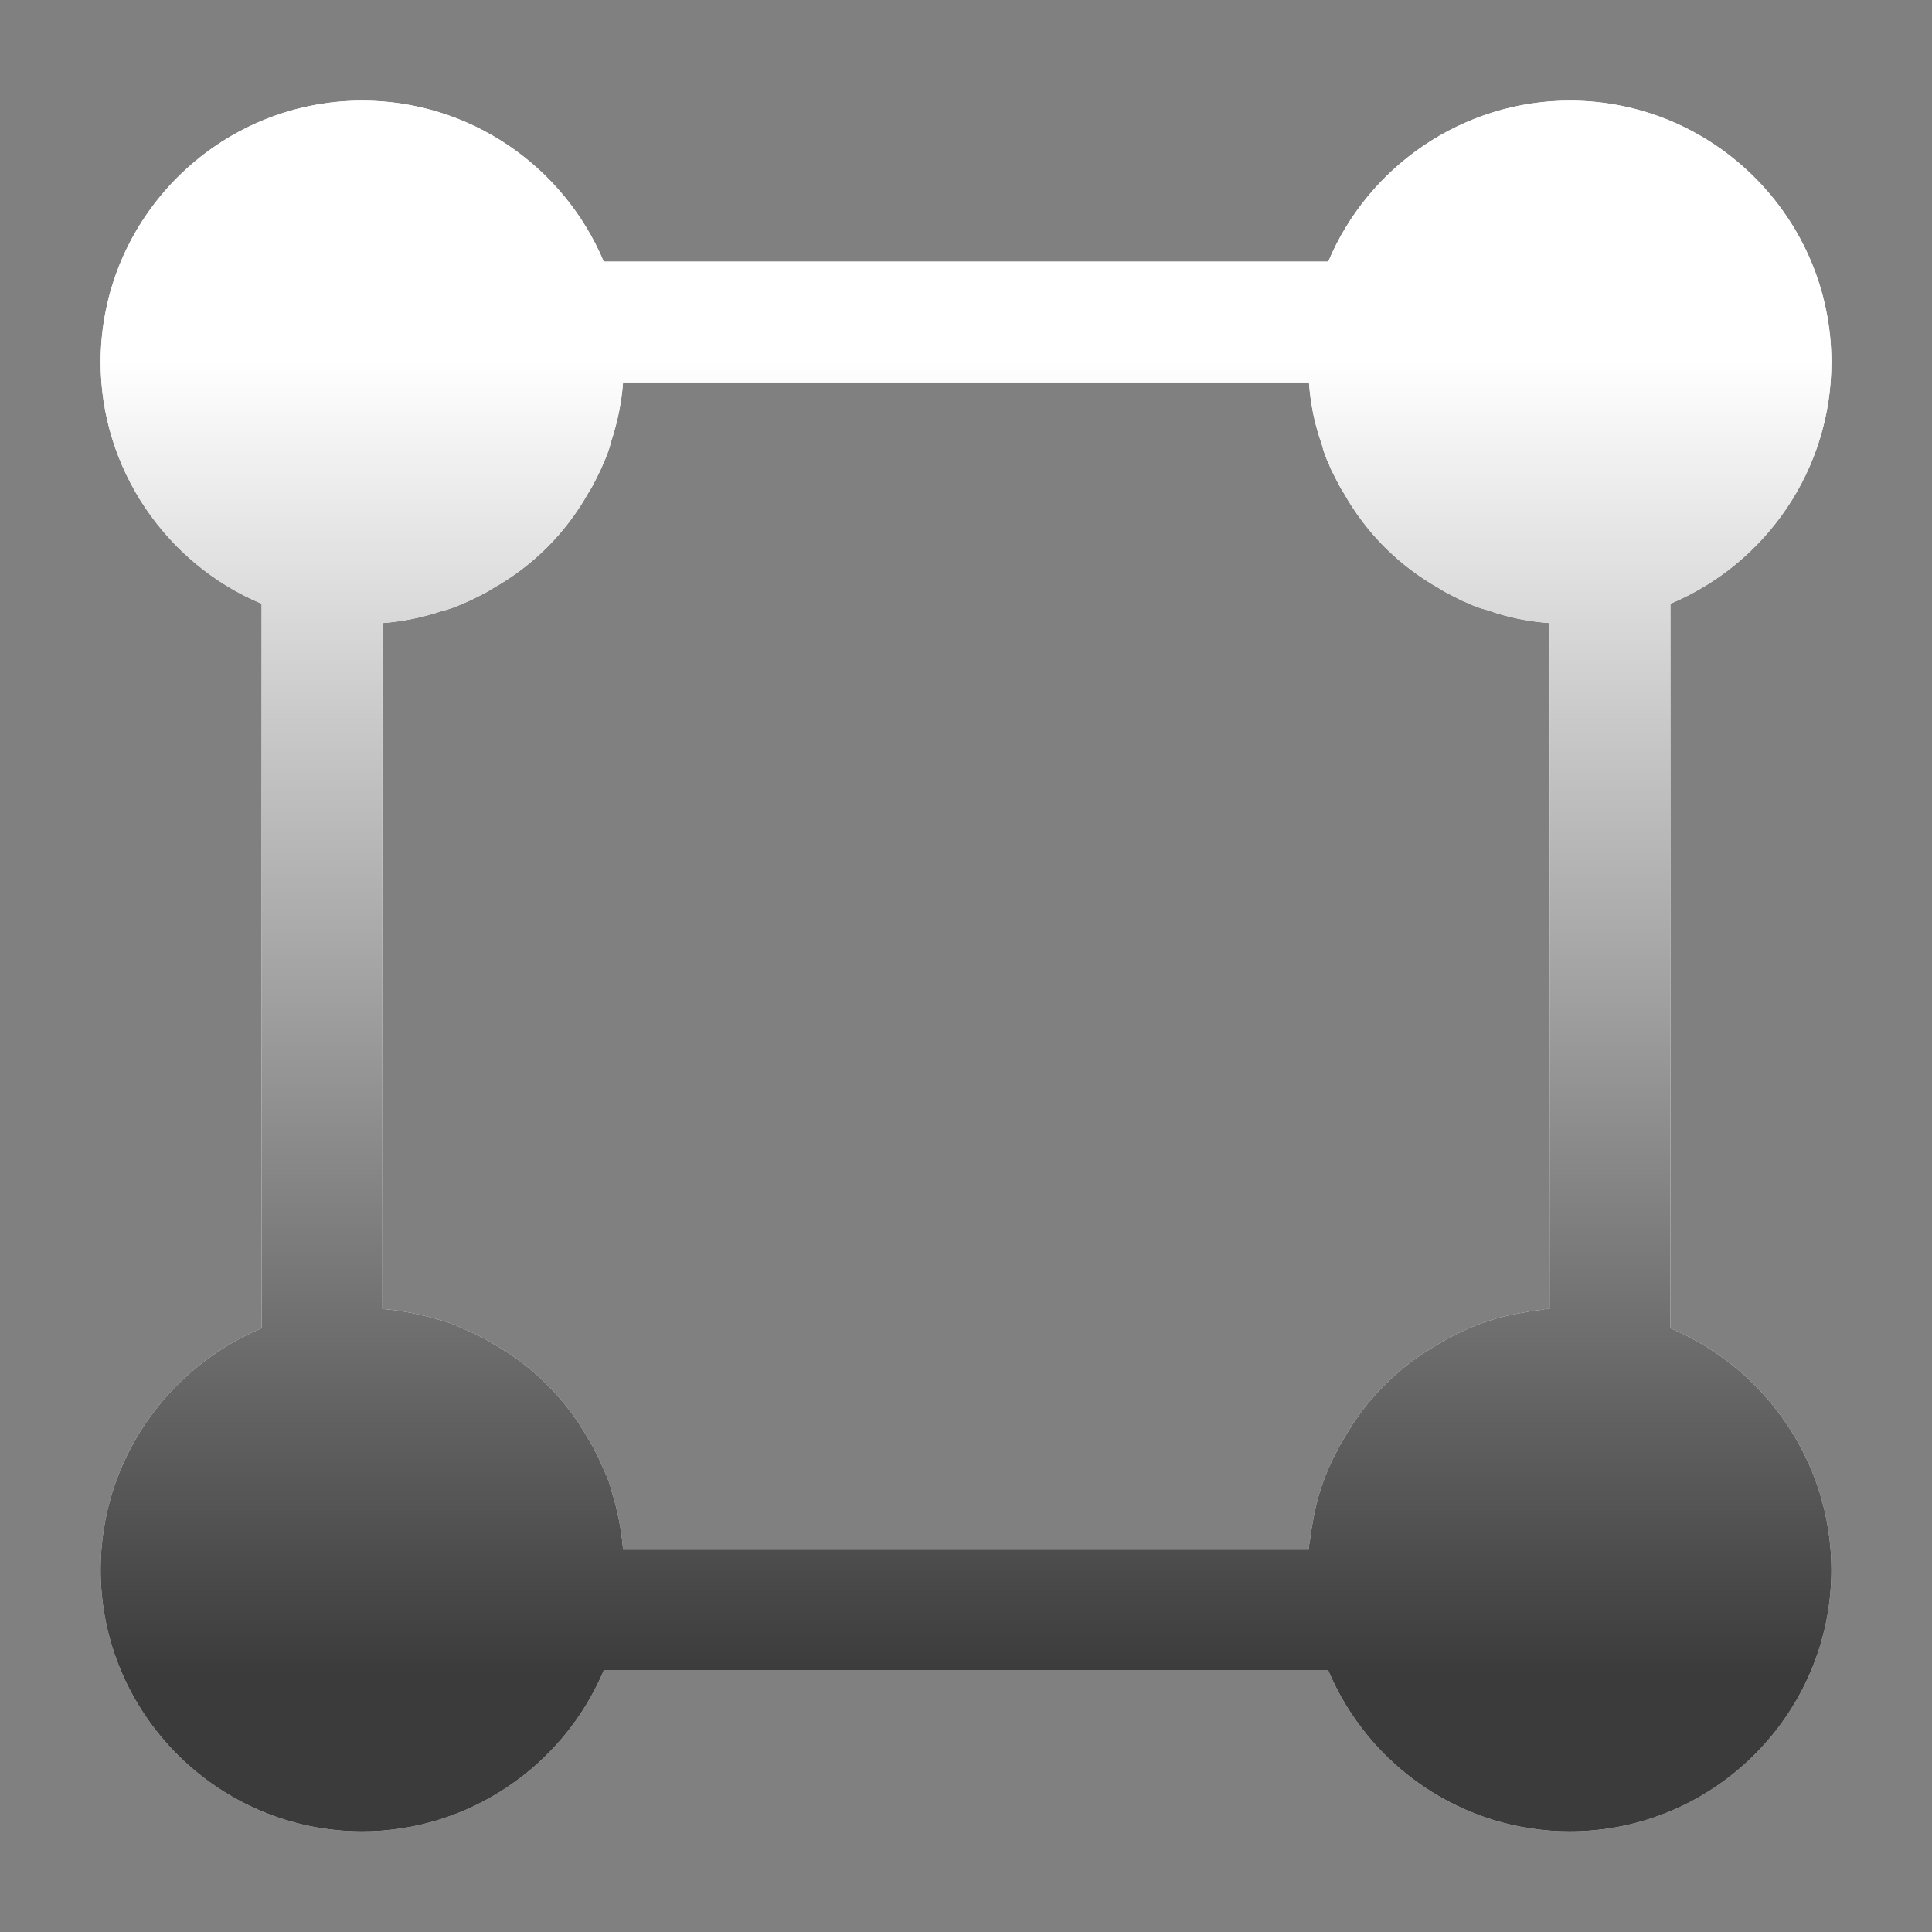 <svg width="36" height="36" viewBox="0 0 36 36" fill="none" xmlns="http://www.w3.org/2000/svg">
<rect x="0" y="0" width="36" height="36" fill="#808080" stroke="none"/>
<path d="M31.125 24.75V11.25C32.91 10.5 34.125 8.745 34.125 6.75C34.125 4.065 31.935 1.875 29.25 1.875C27.27 1.875 25.5 3.09 24.75 4.875H11.25C10.5 3.09 8.745 1.875 6.75 1.875C4.065 1.875 1.875 4.065 1.875 6.75C1.875 8.73 3.09 10.5 4.875 11.25V24.75C3.09 25.5 1.875 27.255 1.875 29.25C1.875 31.935 4.065 34.125 6.75 34.125C8.73 34.125 10.5 32.91 11.25 31.125H24.75C25.5 32.91 27.255 34.125 29.25 34.125C31.935 34.125 34.125 31.935 34.125 29.25C34.125 27.27 32.91 25.5 31.125 24.75ZM28.74 24.405C28.575 24.42 28.425 24.45 28.26 24.48C27.855 24.555 27.465 24.69 27.09 24.885C27 24.93 26.91 24.975 26.82 25.035C26.07 25.455 25.455 26.07 25.035 26.82C24.975 26.91 24.93 27 24.885 27.09C24.69 27.465 24.555 27.855 24.48 28.26C24.45 28.425 24.42 28.575 24.405 28.74C24.39 28.785 24.39 28.83 24.39 28.875H11.61C11.58 28.5 11.505 28.14 11.4 27.795C11.37 27.675 11.325 27.54 11.265 27.42C11.22 27.315 11.175 27.21 11.115 27.09C11.07 27 11.025 26.91 10.965 26.82C10.545 26.07 9.93 25.455 9.18 25.035C9.09 24.975 9 24.93 8.91 24.885C8.79 24.825 8.685 24.78 8.58 24.735C8.46 24.675 8.325 24.63 8.205 24.6C7.86 24.495 7.5 24.42 7.125 24.39V11.61C7.515 11.58 7.875 11.505 8.235 11.385C8.37 11.355 8.52 11.295 8.655 11.235C8.73 11.205 8.82 11.16 8.91 11.115C9 11.07 9.09 11.025 9.18 10.965C9.93 10.545 10.545 9.93 10.965 9.18C11.025 9.09 11.07 9 11.115 8.91C11.16 8.82 11.205 8.73 11.235 8.655C11.295 8.52 11.355 8.37 11.385 8.235C11.505 7.875 11.58 7.515 11.61 7.125H24.39C24.42 7.53 24.495 7.905 24.63 8.28C24.66 8.4 24.705 8.535 24.765 8.655C24.795 8.745 24.84 8.82 24.885 8.91C24.93 9 24.975 9.09 25.035 9.18C25.455 9.93 26.07 10.545 26.82 10.965C26.91 11.025 27 11.07 27.09 11.115C27.18 11.16 27.255 11.205 27.345 11.235C27.465 11.295 27.6 11.34 27.72 11.37C28.095 11.505 28.47 11.58 28.875 11.61V24.39C28.83 24.39 28.785 24.39 28.74 24.405Z" fill="white"/>
<path d="M31.125 24.75V11.25C32.91 10.5 34.125 8.745 34.125 6.75C34.125 4.065 31.935 1.875 29.25 1.875C27.27 1.875 25.5 3.09 24.75 4.875H11.25C10.5 3.09 8.745 1.875 6.75 1.875C4.065 1.875 1.875 4.065 1.875 6.75C1.875 8.73 3.09 10.5 4.875 11.25V24.75C3.09 25.5 1.875 27.255 1.875 29.25C1.875 31.935 4.065 34.125 6.75 34.125C8.73 34.125 10.5 32.91 11.25 31.125H24.75C25.5 32.91 27.255 34.125 29.25 34.125C31.935 34.125 34.125 31.935 34.125 29.25C34.125 27.27 32.91 25.5 31.125 24.75ZM28.74 24.405C28.575 24.42 28.425 24.45 28.26 24.48C27.855 24.555 27.465 24.69 27.09 24.885C27 24.93 26.91 24.975 26.82 25.035C26.07 25.455 25.455 26.07 25.035 26.82C24.975 26.91 24.93 27 24.885 27.09C24.69 27.465 24.555 27.855 24.48 28.26C24.45 28.425 24.42 28.575 24.405 28.74C24.39 28.785 24.39 28.83 24.39 28.875H11.61C11.58 28.5 11.505 28.14 11.4 27.795C11.37 27.675 11.325 27.54 11.265 27.42C11.22 27.315 11.175 27.21 11.115 27.09C11.07 27 11.025 26.91 10.965 26.82C10.545 26.07 9.93 25.455 9.18 25.035C9.09 24.975 9 24.93 8.91 24.885C8.79 24.825 8.685 24.78 8.58 24.735C8.46 24.675 8.325 24.63 8.205 24.6C7.86 24.495 7.5 24.42 7.125 24.39V11.61C7.515 11.58 7.875 11.505 8.235 11.385C8.37 11.355 8.52 11.295 8.655 11.235C8.73 11.205 8.82 11.16 8.91 11.115C9 11.07 9.09 11.025 9.18 10.965C9.93 10.545 10.545 9.93 10.965 9.18C11.025 9.09 11.07 9 11.115 8.91C11.16 8.82 11.205 8.73 11.235 8.655C11.295 8.52 11.355 8.37 11.385 8.235C11.505 7.875 11.58 7.515 11.61 7.125H24.39C24.42 7.53 24.495 7.905 24.63 8.28C24.66 8.4 24.705 8.535 24.765 8.655C24.795 8.745 24.84 8.82 24.885 8.91C24.93 9 24.975 9.09 25.035 9.18C25.455 9.93 26.07 10.545 26.82 10.965C26.91 11.025 27 11.07 27.09 11.115C27.18 11.16 27.255 11.205 27.345 11.235C27.465 11.295 27.6 11.34 27.72 11.37C28.095 11.505 28.47 11.58 28.875 11.61V24.39C28.83 24.39 28.785 24.39 28.74 24.405Z" fill="url(#paint0_linear_229_5139)"/>
<defs>
<linearGradient id="paint0_linear_229_5139" x1="20.035" y1="6.713" x2="20.035" y2="31.223" gradientUnits="userSpaceOnUse">
<stop stop-color="white"/>
<stop offset="1" stop-color="#3B3B3B"/>
</linearGradient>
</defs>
</svg>
